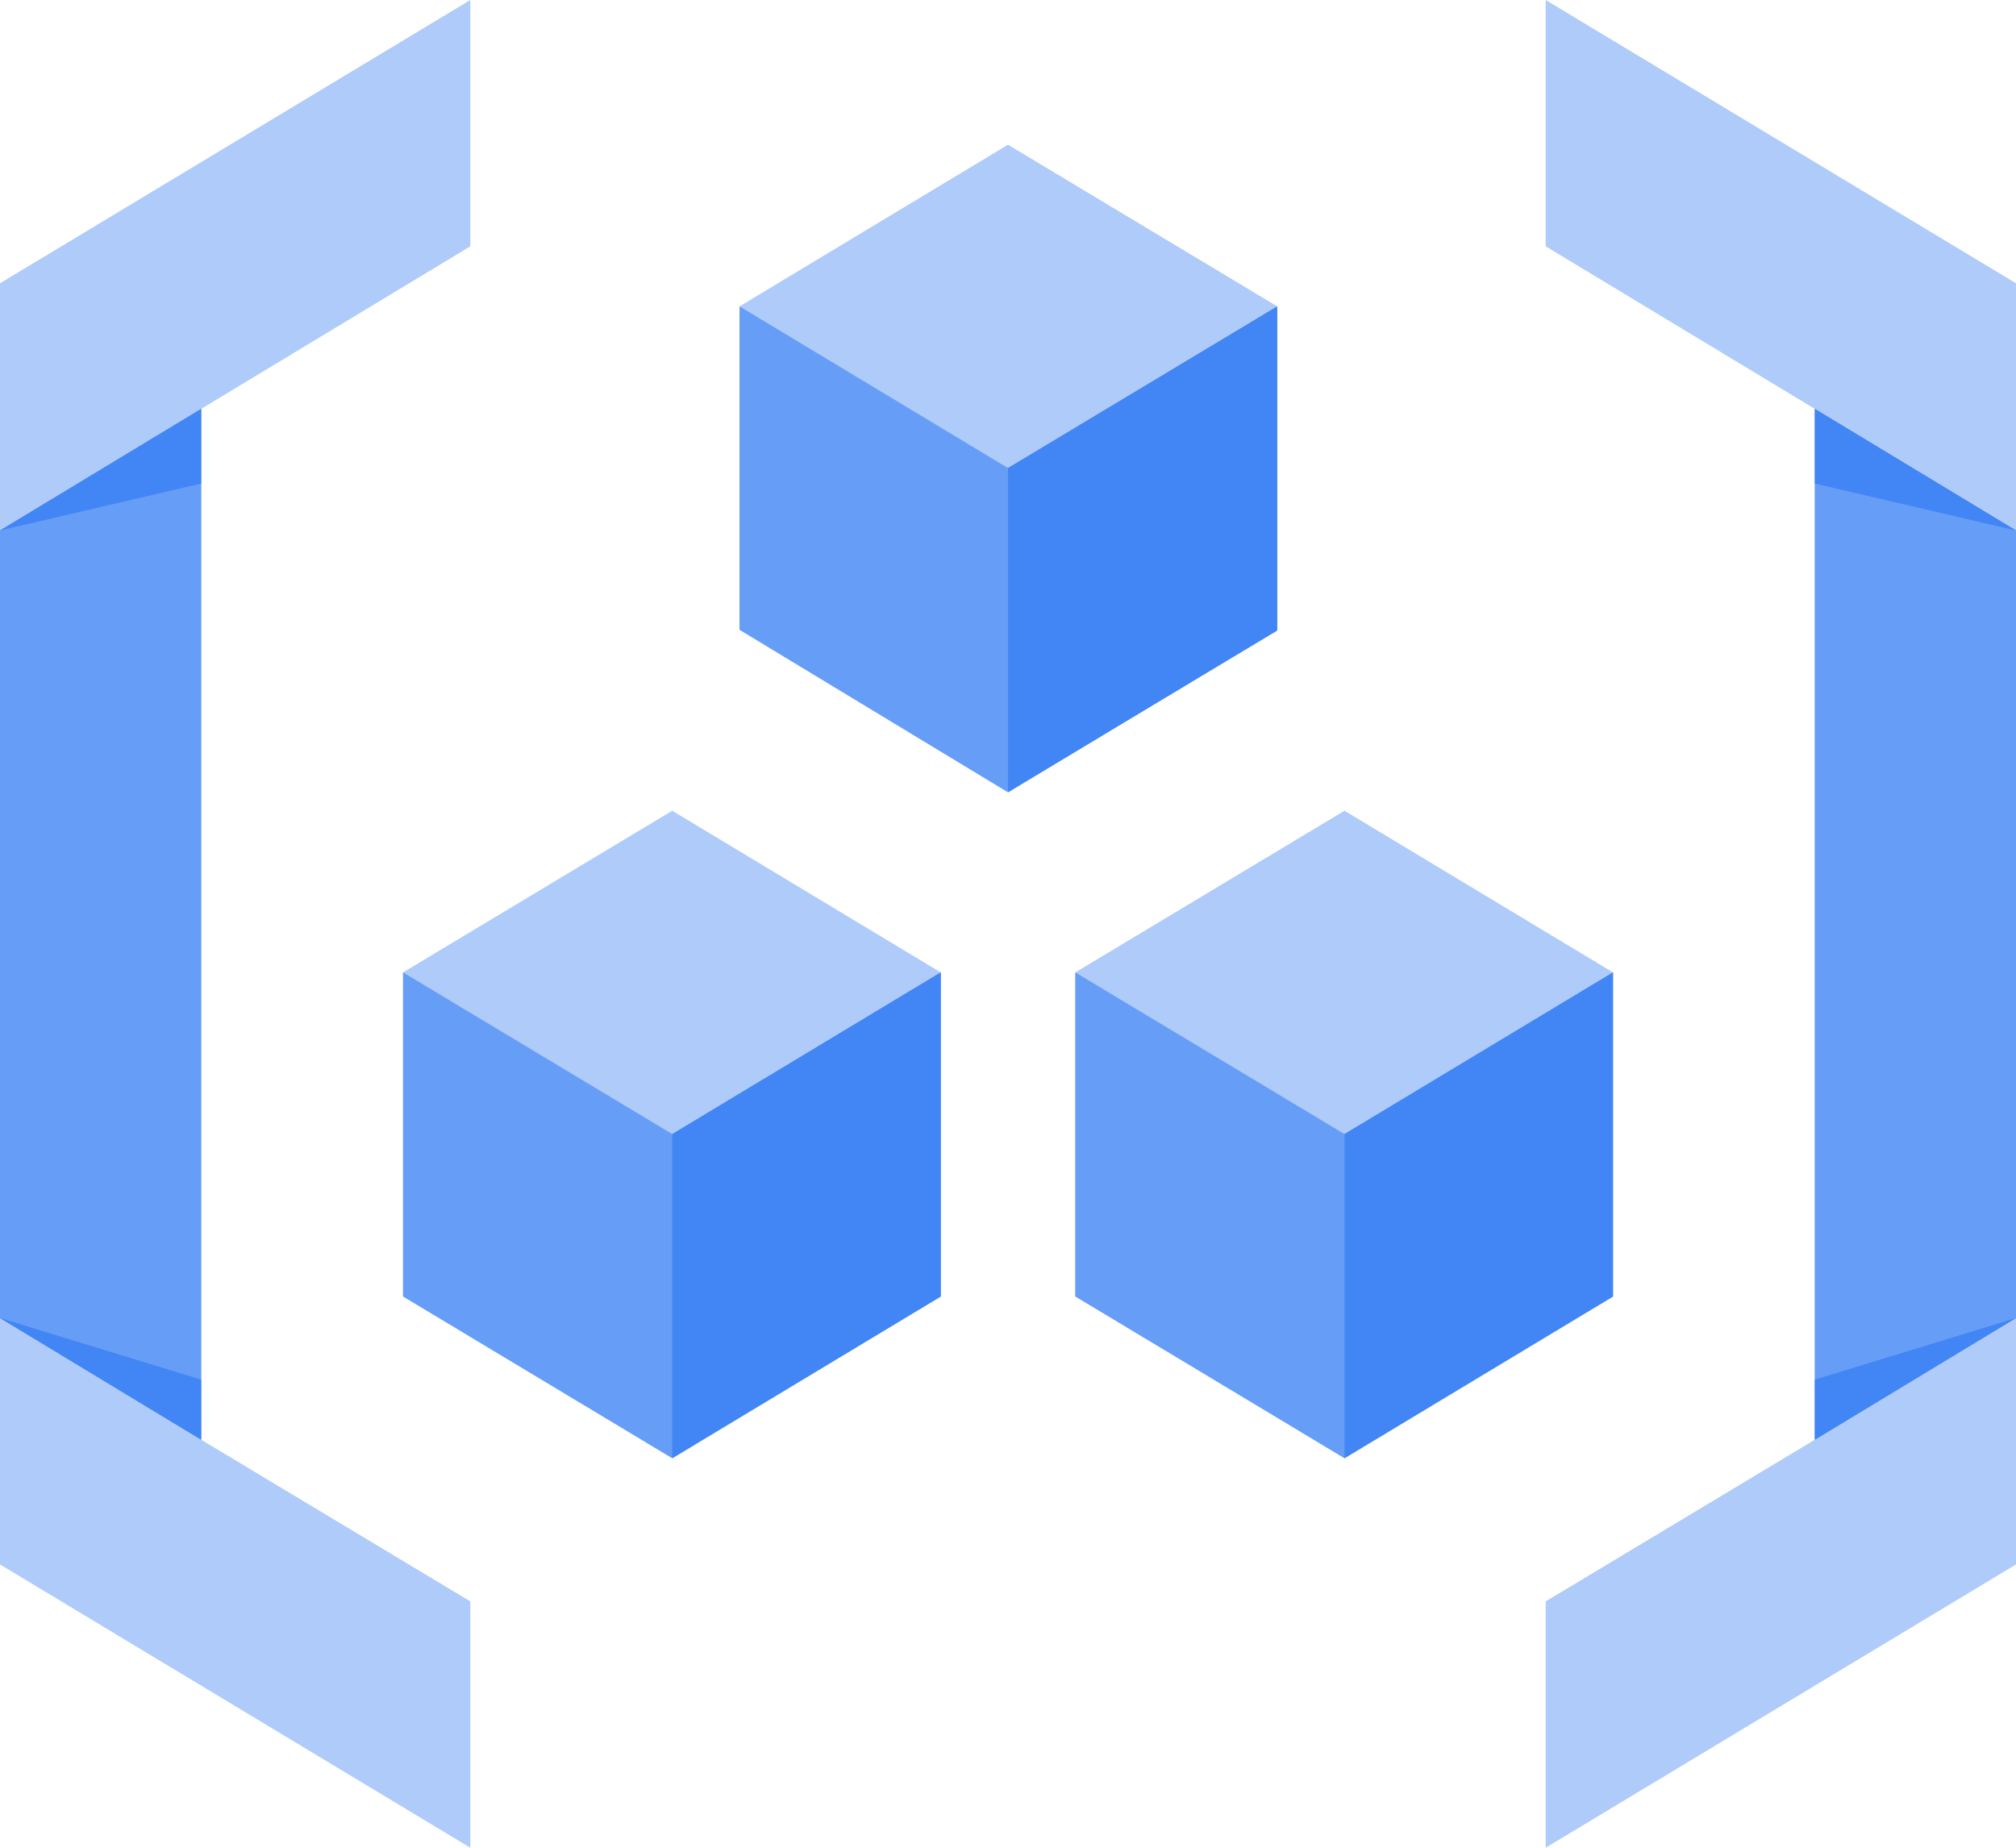 <svg width="24" height="22" xmlns="http://www.w3.org/2000/svg"><g fill="none" fill-rule="evenodd"><path fill="#AECBFA" d="M5.599 0 0 3.373v15.254L5.599 22v-2.933l-3.204-1.925V4.868l3.204-1.935zM8.804 7.498 12 9.433l3.205-1.935v-3.85L12 1.723 8.804 3.648z"/><path fill="#669DF6" d="M8.804 3.648v3.85L12 9.433l3.205-1.935v-3.85L12 5.573z"/><path fill="#4285F4" d="m12 9.433 3.205-1.925v-3.86L12 5.573z"/><path fill="#AECBFA" d="m12.801 15.428 3.205 1.934 3.196-1.934v-3.85l-3.196-1.925-3.205 1.925z"/><path fill="#669DF6" d="M12.801 11.578v3.859l3.205 1.925 3.196-1.925v-3.859l-3.196 1.925z"/><path fill="#4285F4" d="m16.006 17.362 3.196-1.925v-3.859l-3.196 1.925z"/><path fill="#AECBFA" d="m4.798 15.428 3.205 1.934 3.196-1.934v-3.85L8.003 9.653l-3.205 1.925z"/><path fill="#669DF6" d="M4.798 11.578v3.859l3.205 1.925 3.196-1.925v-3.859l-3.196 1.925z"/><path fill="#4285F4" d="m8.003 17.362 3.196-1.925v-3.859l-3.196 1.925z"/><path fill="#669DF6" d="M0 6.316v9.377l2.395 1.449V4.868z"/><path fill="#4285F4" d="m0 6.316 2.395-.559v-.889zM2.395 17.142v-.715L0 15.693z"/><path fill="#AECBFA" d="M18.401 0v2.933l3.204 1.935v12.274l-3.204 1.925V22L24 18.627V3.373z"/><path fill="#669DF6" d="M21.605 17.142 24 15.693V6.316l-2.395-1.448z"/><path fill="#4285F4" d="M21.605 5.757 24 6.316l-2.395-1.448zM21.605 16.427v.715L24 15.693z"/></g></svg>